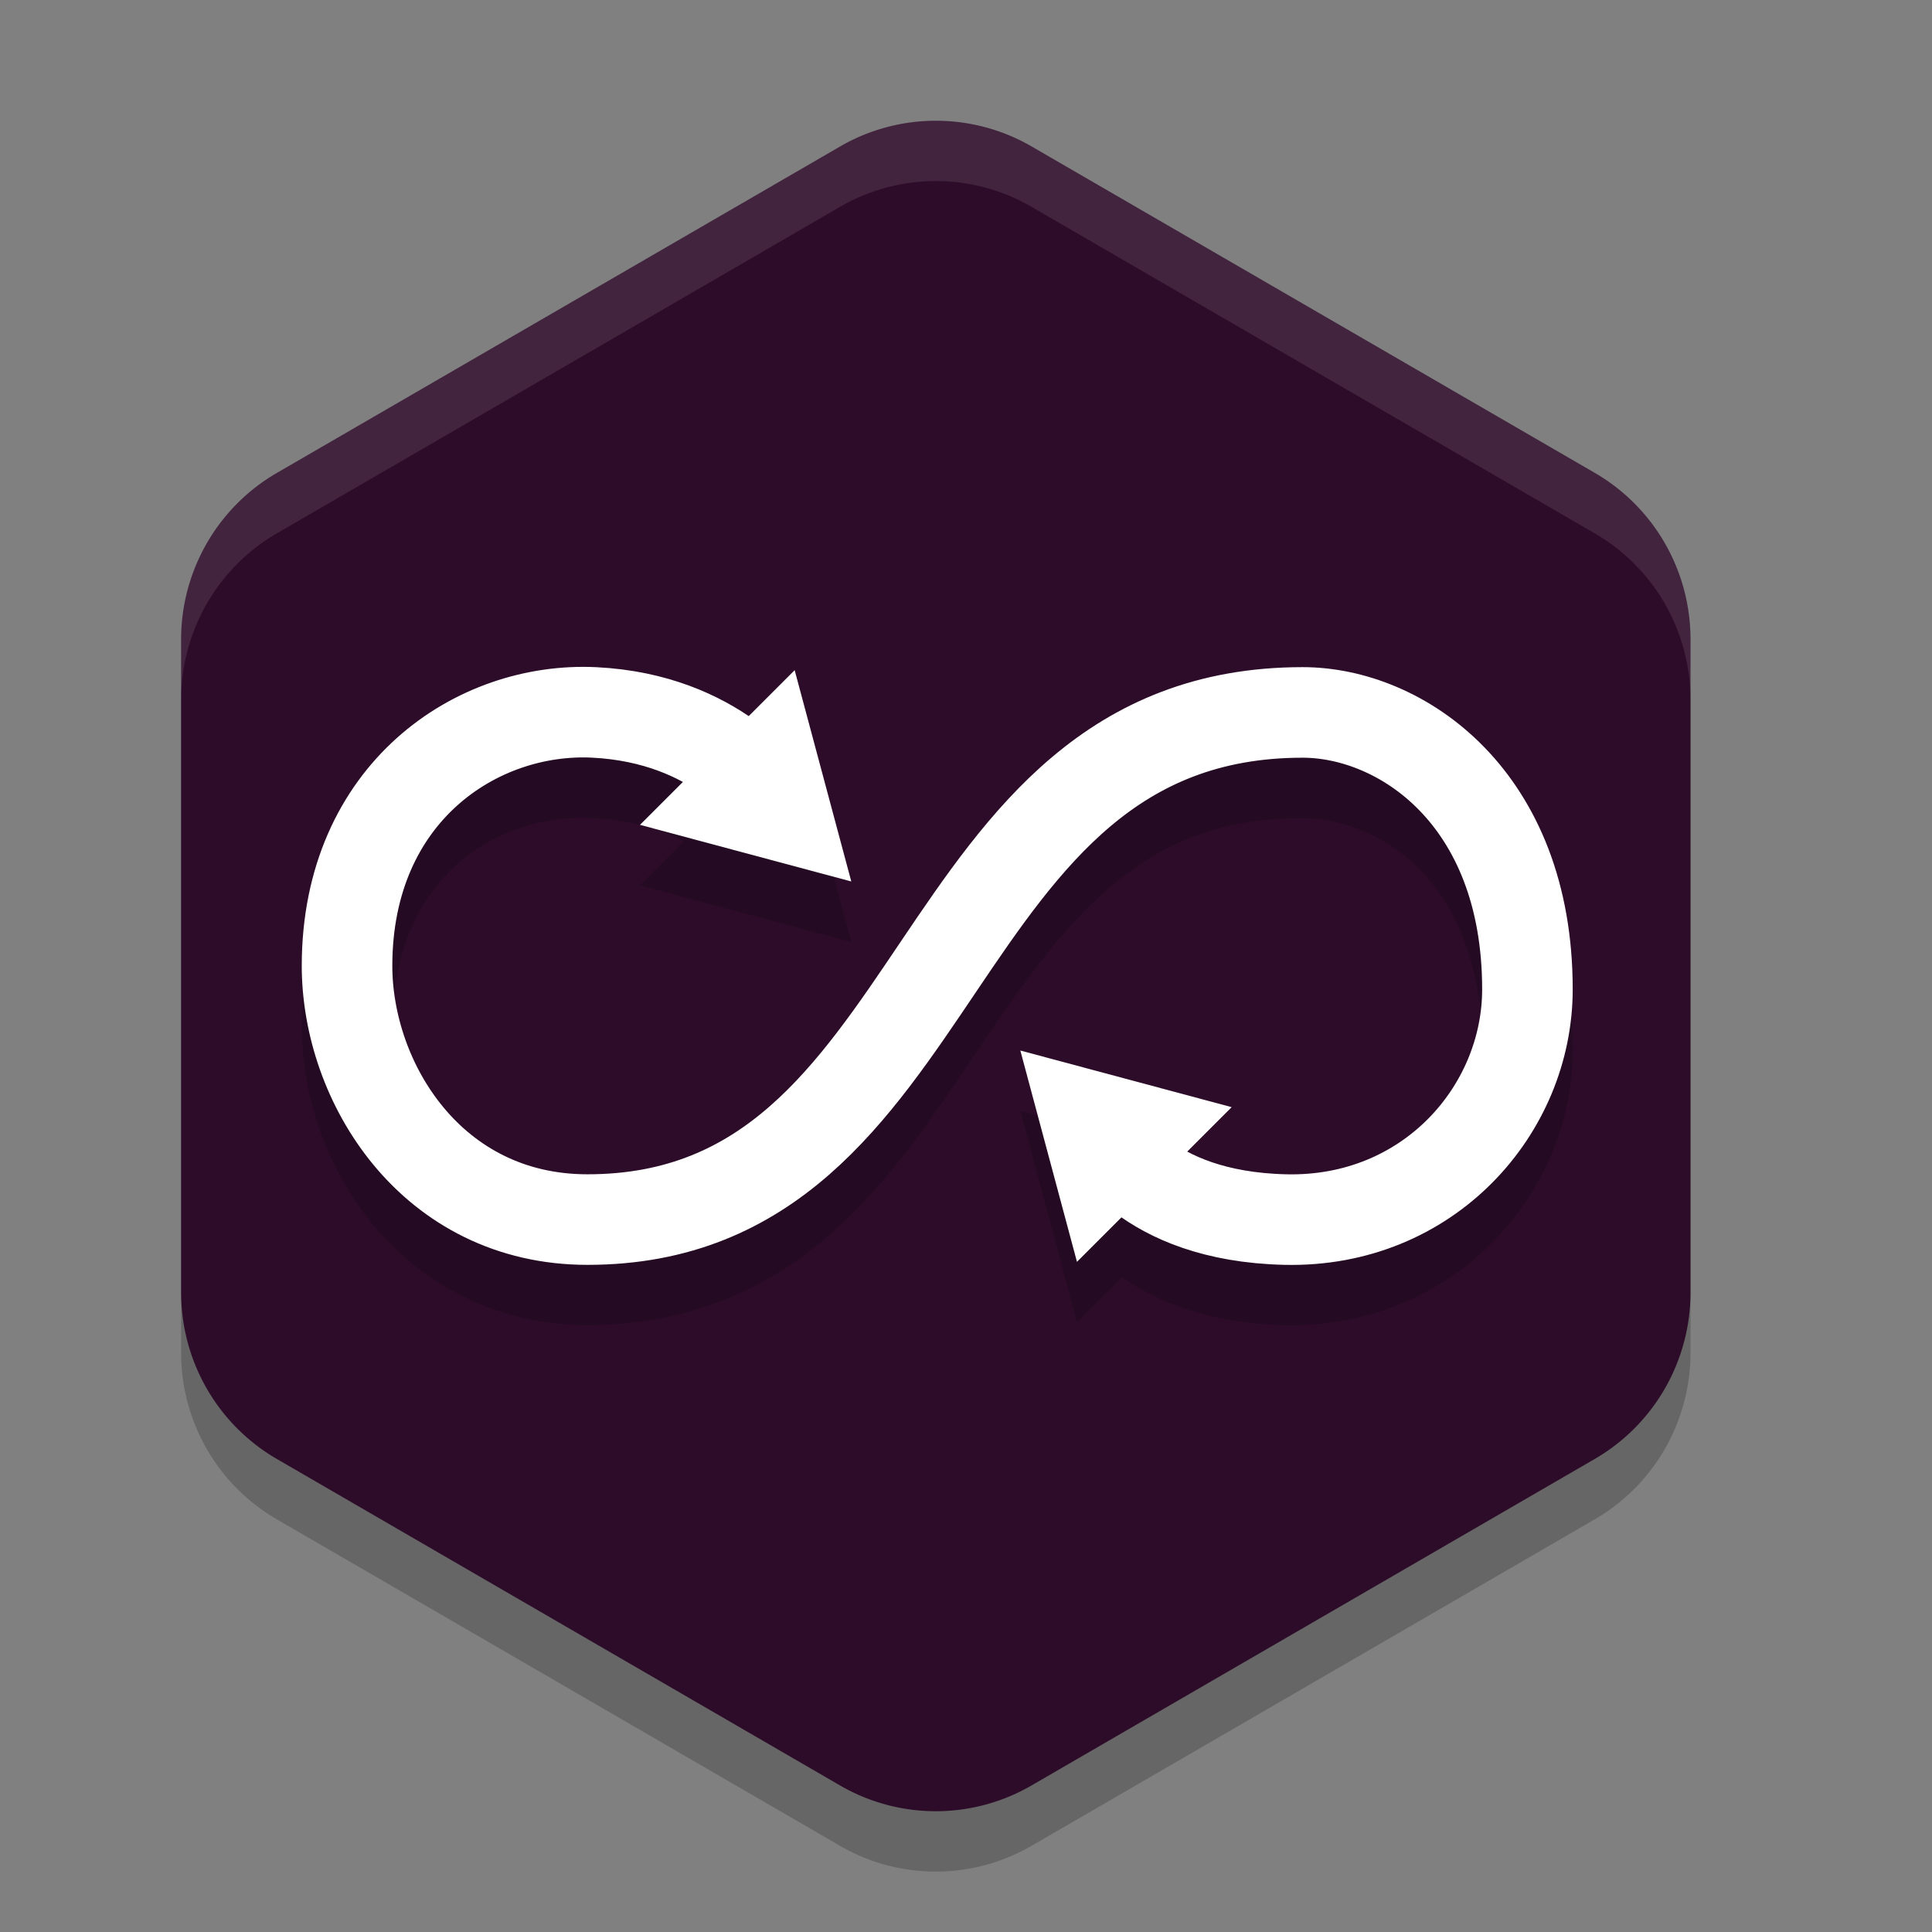 <svg xmlns="http://www.w3.org/2000/svg" width="32" height="32" version="1">
 <rect width="100%" height="100%" fill="#808080" stroke="none"/>
 <path style="opacity:0.2" d="M 15.575,3.001 A 3.171,3.184 0 0 0 13.915,3.426 L 4.585,8.834 A 3.171,3.184 0 0 0 3,11.591 v 10.817 a 3.171,3.184 0 0 0 1.585,2.757 l 9.329,5.408 a 3.171,3.184 0 0 0 3.171,0 l 9.329,-5.408 A 3.171,3.184 0 0 0 28,22.408 V 11.591 A 3.171,3.184 0 0 0 26.415,8.833 L 17.085,3.425 A 3.171,3.184 0 0 0 15.575,3.001 Z"/>
 <path style="fill:#2d0c2a" d="M 15.575,2.001 A 3.171,3.184 0 0 0 13.915,2.426 L 4.585,7.834 A 3.171,3.184 0 0 0 3,10.591 v 10.817 a 3.171,3.184 0 0 0 1.585,2.757 l 9.329,5.408 a 3.171,3.184 0 0 0 3.171,0 l 9.329,-5.408 A 3.171,3.184 0 0 0 28,21.408 V 10.591 A 3.171,3.184 0 0 0 26.415,7.833 L 17.085,2.425 A 3.171,3.184 0 0 0 15.575,2.001 Z"/>
 <path style="opacity:0.2" d="M 9.883,12.051 C 7.547,11.936 5.008,13.753 5,16.985 c -0.003,1.153 0.398,2.358 1.193,3.316 0.796,0.958 2.028,1.648 3.539,1.648 1.686,0 3.004,-0.62 4.008,-1.498 1.004,-0.878 1.729,-1.984 2.436,-3.031 0.706,-1.048 1.391,-2.037 2.219,-2.734 0.827,-0.698 1.769,-1.135 3.182,-1.135 1.192,0 2.975,0.979 2.975,3.836 0,1.585 -1.274,3.107 -3.244,3.062 -0.778,-0.018 -1.295,-0.184 -1.645,-0.373 l 0.738,-0.738 -1.75,-0.469 -1.75,-0.469 0.469,1.75 0.469,1.75 0.744,-0.744 c 0.579,0.403 1.452,0.765 2.691,0.793 2.774,0.063 4.777,-2.157 4.777,-4.562 0,-3.516 -2.42,-5.336 -4.475,-5.336 -1.745,0 -3.108,0.611 -4.148,1.488 -1.041,0.877 -1.787,1.989 -2.496,3.041 -0.709,1.052 -1.383,2.045 -2.18,2.742 -0.797,0.697 -1.681,1.127 -3.02,1.127 -1.071,0 -1.834,-0.444 -2.385,-1.107 C 6.797,18.679 6.498,17.779 6.5,16.989 c 0.006,-2.482 1.758,-3.516 3.309,-3.439 0.665,0.033 1.159,0.196 1.518,0.387 l -0.727,0.727 1.75,0.469 1.75,0.469 -0.469,-1.75 -0.469,-1.75 -0.781,0.781 C 11.803,12.489 10.98,12.106 9.883,12.051 Z"/>
 <path style="fill:none;stroke:#ffffff;stroke-width:1.5" d="m 18.3,18.8 c 0,0 0.629,1.346 2.99,1.4 2.372,0.054 4.009,-1.819 4.009,-3.814 0,-3.186 -2.1,-4.586 -3.724,-4.586 -6.317,0 -5.797,8.4 -11.845,8.4 -2.582,0 -3.986,-2.27 -3.982,-4.214 0.007,-2.857 2.152,-4.282 4.095,-4.186 2.042,0.101 2.905,1.4 2.905,1.4"/>
 <path style="fill:#ffffff" d="m 14.1,14.6 -1.75,-0.469 -1.75,-0.469 1.281,-1.281 1.281,-1.281 0.469,1.75 z"/>
 <path style="fill:#ffffff" transform="scale(-1)" d="m -16.9,-17.4 -1.75,-0.469 -1.75,-0.469 1.281,-1.281 1.281,-1.281 0.469,1.75 z"/>
 <path style="fill:#ffffff;opacity:0.1" d="M 15.574 2 A 3.171 3.184 0 0 0 13.914 2.426 L 4.586 7.834 A 3.171 3.184 0 0 0 3 10.592 L 3 11.592 A 3.171 3.184 0 0 1 4.586 8.834 L 13.914 3.426 A 3.171 3.184 0 0 1 15.574 3 L 15.576 3 A 3.171 3.184 0 0 1 17.086 3.426 L 26.414 8.834 A 3.171 3.184 0 0 1 28 11.59 L 28 10.59 A 3.171 3.184 0 0 0 26.414 7.834 L 17.086 2.426 A 3.171 3.184 0 0 0 15.576 2 L 15.574 2 z"/>
</svg>
